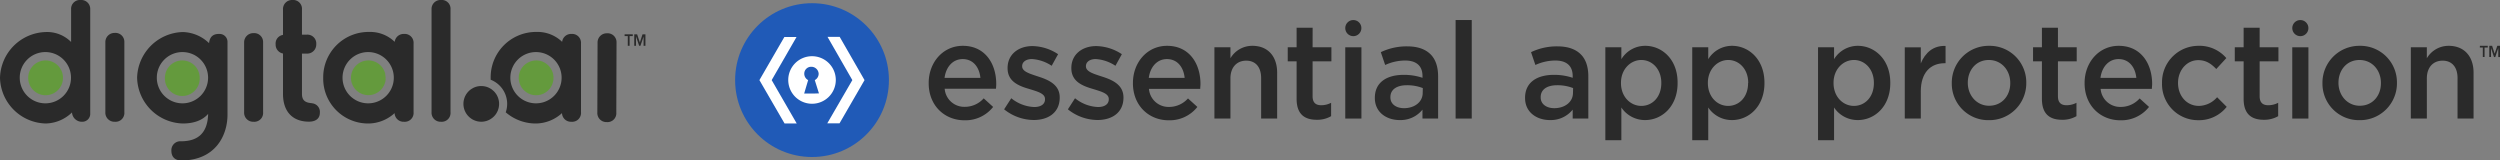 <svg xmlns="http://www.w3.org/2000/svg" viewBox="0 0 780.21 50"><rect x="0" y="0" width="780.21" height="50" fill="#808080" stroke="none"/><defs><style>.cls-1{fill:#205ab7;}.cls-2{fill:#fff;}.cls-3{fill:#2a2a2a;}.cls-4{fill:#649a3d;}</style></defs><g id="light_logos" data-name="light logos"><circle class="cls-1" cx="253.42" cy="25" r="24"/><path class="cls-2" d="M269.81,25,262.05,11.5h-3.8L266,25,258.17,38.5H262Z"/><path class="cls-2" d="M240.83,25l7.76-13.46h-3.8L237,25l7.85,13.54h3.8Z"/><path class="cls-2" d="M253.42,17.54A7.42,7.42,0,1,0,260.84,25,7.42,7.42,0,0,0,253.42,17.54Zm1,11.64h-3.45L252.21,25a2.25,2.25,0,0,1-1.21-2,2.14,2.14,0,0,1,2.16-2.16,2.29,2.29,0,0,1,2.33,2.16,2.25,2.25,0,0,1-1.21,2l1.3,4.14Z"/><path class="cls-3" d="M773.92,14.84h.93v2.95h.54V14.84h1V14.3h-2.46Z"/><path class="cls-3" d="M779.37,14.3l-.83,2.46-.79-2.46h-.88v3.49h.54V15l.93,2.8h.39l.94-2.8v2.8h.54V14.3Z"/><path class="cls-3" d="M300.48,14.3c-6.23,0-10.65,5.22-10.65,11.58V26c0,6.87,4.87,11.54,11.19,11.54a11,11,0,0,0,8.92-4.17L307,30.69a7.88,7.88,0,0,1-5.91,2.65,6.12,6.12,0,0,1-6.27-5.64h16c.05-.51.09-1,.09-1.44C310.93,19.86,307.42,14.3,300.48,14.3Zm-5.7,10c.46-3.46,2.6-5.86,5.66-5.86,3.3,0,5.2,2.57,5.53,5.86Z"/><path class="cls-3" d="M323.93,23.86C321.37,23,319,22.35,319,20.7v-.08c0-1.22,1.12-2.19,3.06-2.19a12.55,12.55,0,0,1,6.15,2.1l2-3.62a14.9,14.9,0,0,0-8-2.53c-4.34,0-7.76,2.57-7.76,6.83v.08c0,4.22,3.59,5.56,6.81,6.49,2.56.8,4.87,1.39,4.87,3.12V31c0,1.48-1.24,2.4-3.38,2.4a12.16,12.16,0,0,1-7.15-2.74l-2.23,3.46a14.91,14.91,0,0,0,9.25,3.33c4.54,0,8.1-2.32,8.1-7v-.08C330.71,26.35,327.11,24.87,323.93,23.86Z"/><path class="cls-3" d="M343.81,23.86c-2.56-.84-4.91-1.51-4.91-3.16v-.08c0-1.22,1.12-2.19,3.06-2.19a12.55,12.55,0,0,1,6.15,2.1l2-3.62a14.9,14.9,0,0,0-8-2.53c-4.34,0-7.76,2.57-7.76,6.83v.08c0,4.22,3.59,5.56,6.81,6.49,2.56.8,4.87,1.39,4.87,3.12V31c0,1.48-1.24,2.4-3.38,2.4a12.16,12.16,0,0,1-7.15-2.74l-2.23,3.46a14.91,14.91,0,0,0,9.25,3.33c4.54,0,8.1-2.32,8.1-7v-.08C350.59,26.35,347,24.87,343.81,23.86Z"/><path class="cls-3" d="M364.22,14.3c-6.23,0-10.65,5.22-10.65,11.58V26c0,6.87,4.87,11.54,11.19,11.54a11,11,0,0,0,8.92-4.17l-2.93-2.65a7.88,7.88,0,0,1-5.91,2.65,6.12,6.12,0,0,1-6.27-5.64h16c0-.51.08-1,.08-1.44C374.67,19.86,371.16,14.3,364.22,14.3Zm-5.7,10c.46-3.46,2.61-5.86,5.66-5.86,3.3,0,5.2,2.57,5.53,5.86Z"/><path class="cls-3" d="M390.86,14.3A7.88,7.88,0,0,0,384,18.18V14.76h-5V37h5V24.45c0-3.45,2-5.52,4.92-5.52s4.66,2,4.66,5.44V37h5V22.81C398.62,17.67,395.77,14.3,390.86,14.3Z"/><path class="cls-3" d="M409.65,8.66h-5v6.1h-2.77v4.38h2.77V30.85c0,4.89,2.6,6.53,6.27,6.53a8.54,8.54,0,0,0,4.5-1.13V32.08a6.66,6.66,0,0,1-3.09.76c-1.7,0-2.69-.81-2.69-2.79V19.14h5.87V14.76h-5.87Z"/><rect class="cls-3" x="419.84" y="14.76" width="5.04" height="22.24"/><path class="cls-3" d="M439.19,14.47a18.56,18.56,0,0,0-8.26,1.81l1.36,4a15,15,0,0,1,6.24-1.39c3.51,0,5.41,1.69,5.41,4.85v.54a18.16,18.16,0,0,0-5.87-.92c-5.32,0-9,2.36-9,7.16v.08c0,4.47,3.67,6.87,7.76,6.87a8.75,8.75,0,0,0,7.1-3.25V37h4.88V23.82c0-2.91-.75-5.27-2.36-6.87S442.45,14.47,439.19,14.47ZM444,29c0,2.82-2.52,4.76-5.82,4.76-2.4,0-4.26-1.22-4.26-3.37v-.08c0-2.32,1.9-3.71,5.12-3.71a13.5,13.5,0,0,1,5,.89Z"/><rect class="cls-3" x="454.27" y="6.25" width="5.04" height="30.75"/><path class="cls-3" d="M486.07,14.47a18.53,18.53,0,0,0-8.26,1.81l1.36,4a15,15,0,0,1,6.24-1.39c3.51,0,5.4,1.69,5.4,4.85v.54a18,18,0,0,0-5.86-.92c-5.32,0-9,2.36-9,7.16v.08c0,4.47,3.67,6.87,7.76,6.87a8.75,8.75,0,0,0,7.1-3.25V37h4.88V23.82c0-2.91-.75-5.27-2.36-6.87S489.33,14.47,486.07,14.47ZM490.9,29c0,2.82-2.52,4.76-5.82,4.76-2.4,0-4.26-1.22-4.26-3.37v-.08c0-2.32,1.9-3.71,5.12-3.71a13.5,13.5,0,0,1,5,.89Z"/><path class="cls-3" d="M513.47,14.3A8.68,8.68,0,0,0,506,18.47V14.76h-5v29h5V33.55a8.85,8.85,0,0,0,7.43,3.92c5.17,0,10.12-4.17,10.12-11.54v-.09C523.59,18.43,518.59,14.3,513.47,14.3Zm5,11.63c0,4.38-2.81,7.12-6.23,7.12s-6.36-2.87-6.36-7.12v-.09c0-4.25,3-7.12,6.36-7.12s6.23,2.82,6.23,7.12Z"/><path class="cls-3" d="M540.55,14.3a8.68,8.68,0,0,0-7.43,4.17V14.76h-5v29h5V33.55a8.82,8.82,0,0,0,7.43,3.92c5.16,0,10.11-4.17,10.11-11.54v-.09C550.66,18.43,545.67,14.3,540.55,14.3Zm5,11.63c0,4.38-2.8,7.12-6.23,7.12S533,30.18,533,25.93v-.09c0-4.25,3-7.12,6.36-7.12s6.23,2.82,6.23,7.12Z"/><path class="cls-3" d="M579.81,14.3a8.68,8.68,0,0,0-7.43,4.17V14.76h-5v29h5V33.55a8.85,8.85,0,0,0,7.43,3.92c5.16,0,10.12-4.17,10.12-11.54v-.09C589.93,18.43,584.93,14.3,579.81,14.3Zm5,11.63c0,4.38-2.81,7.12-6.23,7.12s-6.36-2.87-6.36-7.12v-.09c0-4.25,3-7.12,6.36-7.12s6.23,2.82,6.23,7.12Z"/><path class="cls-3" d="M599.45,19.78v-5h-5V37h5V28.54c0-5.9,3.06-8.81,7.44-8.81h.29V14.34C603.34,14.17,600.82,16.45,599.45,19.78Z"/><path class="cls-3" d="M620.76,14.3a11.51,11.51,0,0,0-11.64,11.63V26a11.38,11.38,0,0,0,11.56,11.5,11.51,11.51,0,0,0,11.69-11.58v-.09A11.41,11.41,0,0,0,620.76,14.3ZM627.37,26c0,3.83-2.56,7-6.61,7-3.88,0-6.64-3.25-6.64-7.12v-.09c0-3.87,2.56-7.07,6.56-7.07s6.69,3.24,6.69,7.16Z"/><path class="cls-3" d="M642.25,8.66h-5v6.1h-2.77v4.38h2.77V30.85c0,4.89,2.6,6.53,6.28,6.53a8.56,8.56,0,0,0,4.5-1.13V32.08a6.67,6.67,0,0,1-3.1.76c-1.69,0-2.68-.81-2.68-2.79V19.14h5.86V14.76h-5.86Z"/><path class="cls-3" d="M661.22,14.3c-6.23,0-10.65,5.22-10.65,11.58V26c0,6.87,4.87,11.54,11.19,11.54a11,11,0,0,0,8.92-4.17l-2.93-2.65a7.88,7.88,0,0,1-5.91,2.65,6.12,6.12,0,0,1-6.27-5.64h16c0-.51.08-1,.08-1.44C671.67,19.86,668.16,14.3,661.22,14.3Zm-5.7,10c.46-3.46,2.61-5.86,5.66-5.86,3.31,0,5.2,2.57,5.54,5.86Z"/><path class="cls-3" d="M686.25,33.05c-3.84,0-6.52-3.16-6.52-7.12v-.09c0-3.87,2.68-7.07,6.31-7.07,2.48,0,4.09,1.17,5.62,2.77l3.14-3.41a11,11,0,0,0-8.72-3.83,11.37,11.37,0,0,0-11.35,11.63V26A11.24,11.24,0,0,0,686,37.51a11,11,0,0,0,8.92-4.17l-3-3A7.67,7.67,0,0,1,686.25,33.05Z"/><path class="cls-3" d="M705.2,8.66h-5v6.1h-2.76v4.38h2.76V30.85c0,4.89,2.61,6.53,6.28,6.53a8.56,8.56,0,0,0,4.5-1.13V32.08a6.67,6.67,0,0,1-3.1.76c-1.69,0-2.68-.81-2.68-2.79V19.14h5.86V14.76H705.2Z"/><rect class="cls-3" x="715.38" y="14.76" width="5.04" height="22.24"/><path class="cls-3" d="M736.44,14.3A11.51,11.51,0,0,0,724.8,25.93V26a11.38,11.38,0,0,0,11.56,11.5,11.51,11.51,0,0,0,11.69-11.58v-.09A11.41,11.41,0,0,0,736.44,14.3ZM743.05,26c0,3.83-2.56,7-6.61,7-3.88,0-6.64-3.25-6.64-7.12v-.09c0-3.87,2.56-7.07,6.56-7.07s6.69,3.24,6.69,7.16Z"/><path class="cls-3" d="M764.19,14.3a7.87,7.87,0,0,0-6.81,3.88V14.76h-5V37h5V24.45c0-3.45,2-5.52,4.91-5.52s4.67,2,4.67,5.44V37h5V22.81C772,17.67,769.11,14.3,764.19,14.3Z"/><circle class="cls-3" cx="717.9" cy="8.77" r="2.52"/><circle class="cls-3" cx="422.35" cy="8.77" r="2.52"/><polygon class="cls-3" points="195.92 11.26 194.93 11.26 194.93 10.71 197.48 10.71 197.48 11.26 196.49 11.26 196.49 14.29 195.92 14.29 195.92 11.26"/><polygon class="cls-3" points="197.94 10.71 198.84 10.71 199.68 13.25 199.69 13.25 200.52 10.71 201.43 10.71 201.43 14.29 200.85 14.29 200.85 11.41 200.85 11.41 199.87 14.29 199.47 14.29 198.5 11.41 198.49 11.41 198.49 14.29 197.94 14.29 197.94 10.71"/><path class="cls-3" d="M178.32,10.59a2.81,2.81,0,0,0-2.89,2.47,11,11,0,0,0-8-3.09A14.15,14.15,0,0,0,153.13,24.3c0,.2,0,.39,0,.58a8.1,8.1,0,0,1,5.15,7.54,7.94,7.94,0,0,1-.45,2.63,14.34,14.34,0,0,0,9.56,3.49,12.25,12.25,0,0,0,8-3.24A2.79,2.79,0,0,0,178.32,38a2.76,2.76,0,0,0,3-3V13.52a2.77,2.77,0,0,0-3-2.93m-11,21.66a8,8,0,1,1,7.95-8,8,8,0,0,1-7.95,8M126.07,10.59a2.81,2.81,0,0,0-2.89,2.47,11,11,0,0,0-8-3.09A14.15,14.15,0,0,0,100.87,24.3a14,14,0,0,0,14.28,14.24,12.25,12.25,0,0,0,8-3.24A2.79,2.79,0,0,0,126.07,38a2.76,2.76,0,0,0,3-3V13.52a2.77,2.77,0,0,0-3-2.93M114.9,32.25a8,8,0,1,1,8-8,8,8,0,0,1-8,8M25.19,0a2.76,2.76,0,0,0-3,2.92V13.1A10.55,10.55,0,0,0,14.27,10,14.68,14.68,0,0,0,0,24.3,14.63,14.63,0,0,0,14.27,38.54a12.14,12.14,0,0,0,8.2-3.45A3.09,3.09,0,0,0,25.67,38a2.48,2.48,0,0,0,2.49-2.64V2.92a2.79,2.79,0,0,0-3-2.92m-11,32.25a8,8,0,1,1,8-8,8,8,0,0,1-8,8m54.2-21.66c-1.9,0-2.88.89-3.12,2.87A12.26,12.26,0,0,0,57.06,10,14.66,14.66,0,0,0,42.79,24.26,14.65,14.65,0,0,0,57.06,38.54c3.44,0,6.16-1,7.9-3-.16,5.75-2.94,8.55-8.47,8.55a2.79,2.79,0,0,0-3,3c0,1.89,1.15,3,3.16,3C67.22,50,71,42.33,71,35.76V13.18a2.48,2.48,0,0,0-2.54-2.59M56.94,32.25a8,8,0,1,1,8-8,8,8,0,0,1-8,8M189.41,10.39a2.86,2.86,0,0,0-2.92,2.93l-.07,21.78a2.82,2.82,0,0,0,2.92,3,2.76,2.76,0,0,0,3-3l.07-21.78a2.79,2.79,0,0,0-3-2.93m-153.6-.12a2.86,2.86,0,0,0-2.93,2.92V35a2.83,2.83,0,0,0,2.93,3,2.76,2.76,0,0,0,3-3V13.19a2.79,2.79,0,0,0-3-2.92m43.3.07a2.86,2.86,0,0,0-2.92,2.92V35a2.82,2.82,0,0,0,2.92,3,2.76,2.76,0,0,0,3-3V13.26a2.78,2.78,0,0,0-3-2.92M97.37,32.21c-1.93-.16-3.13-.7-3.13-2.92V16.73h1.53a2.83,2.83,0,0,0,2.93-2.92,2.77,2.77,0,0,0-2.93-3H94.24V3a2.76,2.76,0,0,0-3-3,2.82,2.82,0,0,0-2.92,3V10.9a2.69,2.69,0,0,0-2.3,2.91,2.81,2.81,0,0,0,2.3,2.89V29.34c0,5.48,3,8.63,8.09,8.63,2.13,0,3.41-1,3.41-2.74a2.7,2.7,0,0,0-2.48-3M137.6,0a2.79,2.79,0,0,0-2.92,2.92V35a2.82,2.82,0,0,0,2.92,3,2.76,2.76,0,0,0,3-3V2.92a2.73,2.73,0,0,0-3-2.92m17.21,29.3-.32-.43a5.85,5.85,0,0,0-.92-.87,3.32,3.32,0,0,0-.36-.26,5.55,5.55,0,0,0-2.08-.81,5.86,5.86,0,0,0-.94-.08,5.52,5.52,0,0,0-2.65.67l-.46.28a5.57,5.57,0,0,0,0,9.23,3.14,3.14,0,0,0,.46.28,5.52,5.52,0,0,0,6.19-.6,5.39,5.39,0,0,0,.76-.75c.11-.14.22-.28.32-.43a5.7,5.7,0,0,0,.51-.94,5.57,5.57,0,0,0,0-4.34,5.79,5.79,0,0,0-.51-.95"/><path class="cls-4" d="M120.19,23.06a5.59,5.59,0,0,1,.14,1.23,5.09,5.09,0,0,1,0,.69,4.94,4.94,0,0,1-.12.67,5.43,5.43,0,0,1-10.68-1.36,5.6,5.6,0,0,1,.11-1.09,5.44,5.44,0,0,1,3.2-3.91,5.42,5.42,0,0,1,4.23,0,5.42,5.42,0,0,1,2.76,2.64,5.65,5.65,0,0,1,.41,1.13m-106-4.2a5.43,5.43,0,1,0,5.42,5.43,5.43,5.43,0,0,0-5.42-5.43m155.25.43a4.24,4.24,0,0,0-.5-.18,6.51,6.51,0,0,0-.79-.19,5.55,5.55,0,0,0-.82-.06,5.43,5.43,0,0,0-1.62.25,4.09,4.09,0,0,0-.49.18A5.43,5.43,0,0,0,162,23.2a5.6,5.6,0,0,0-.11,1.09,5.42,5.42,0,0,0,1.59,3.84,5.5,5.5,0,0,0,.8.66,5.34,5.34,0,0,0,1.42.69,5.43,5.43,0,0,0,1.62.24,5.55,5.55,0,0,0,.82-.06,5,5,0,0,0,.79-.18,5.19,5.19,0,0,0,1.42-.69,4.61,4.61,0,0,0,.8-.66,5.42,5.42,0,0,0,1.59-3.84,5.6,5.6,0,0,0-.11-1.09,5.44,5.44,0,0,0-3.2-3.91m-110.42,0a5.42,5.42,0,0,0-4.23,0,5.44,5.44,0,0,0-3.2,3.91,5.6,5.6,0,0,0-.11,1.09,5.43,5.43,0,1,0,10.85,0,5.6,5.6,0,0,0-.11-1.09,5.44,5.44,0,0,0-3.2-3.91"/></g></svg>